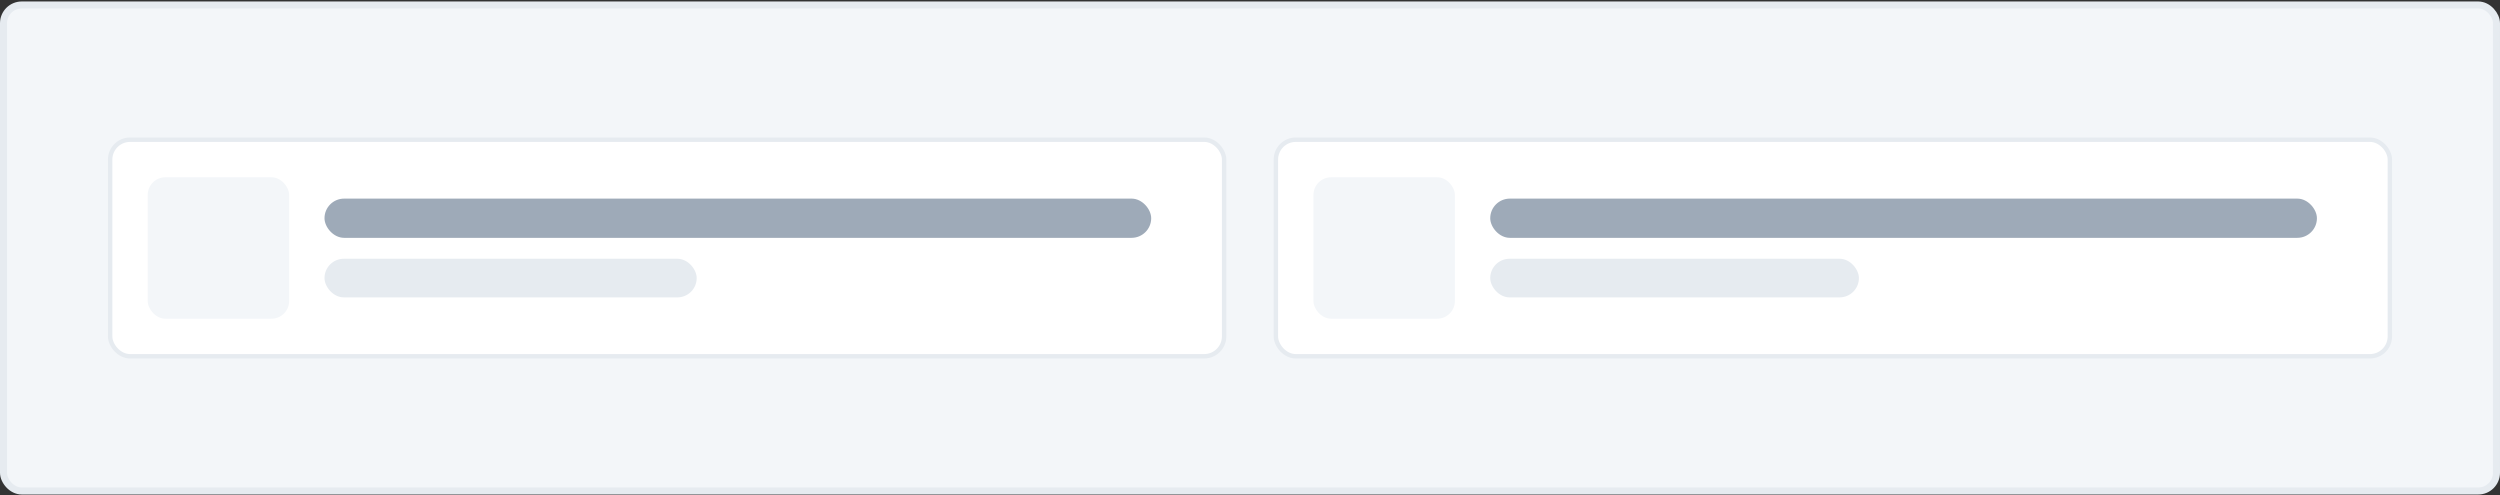 <svg width="712" height="141" viewBox="0 0 712 141" fill="none" xmlns="http://www.w3.org/2000/svg">
<rect x="0" y="0" width="712" height="141" fill="#333333" stroke="none"/>
<rect x="1" y="1.419" width="710" height="138.419" rx="5.197" fill="#F3F6F9"/>
<rect x="1" y="1.419" width="710" height="138.419" rx="5.197" stroke="#E6EBF0" stroke-width="2"/>
<rect x="31.371" y="39.79" width="317.259" height="61.678" rx="5.664" fill="white"/>
<rect x="31.371" y="39.79" width="317.259" height="61.678" rx="5.664" stroke="#E6EBF0" stroke-width="1.259"/>
<rect x="42.07" y="50.489" width="40.279" height="40.279" rx="5.035" fill="#F3F6F9"/>
<rect x="92.419" y="56.564" width="235.441" height="11.171" rx="5.586" fill="#9EAAB8"/>
<rect x="92.419" y="73.694" width="106" height="11" rx="5.5" fill="#E6EBF0"/>
<rect x="363.371" y="39.79" width="317.259" height="61.678" rx="5.664" fill="white"/>
<rect x="363.371" y="39.79" width="317.259" height="61.678" rx="5.664" stroke="#E6EBF0" stroke-width="1.259"/>
<rect x="374.07" y="50.489" width="40.279" height="40.279" rx="5.035" fill="#F3F6F9"/>
<rect x="424.419" y="56.564" width="235.441" height="11.171" rx="5.586" fill="#9EAAB8"/>
<rect x="424.419" y="73.694" width="105" height="11" rx="5.5" fill="#E6EBF0"/>
</svg>
